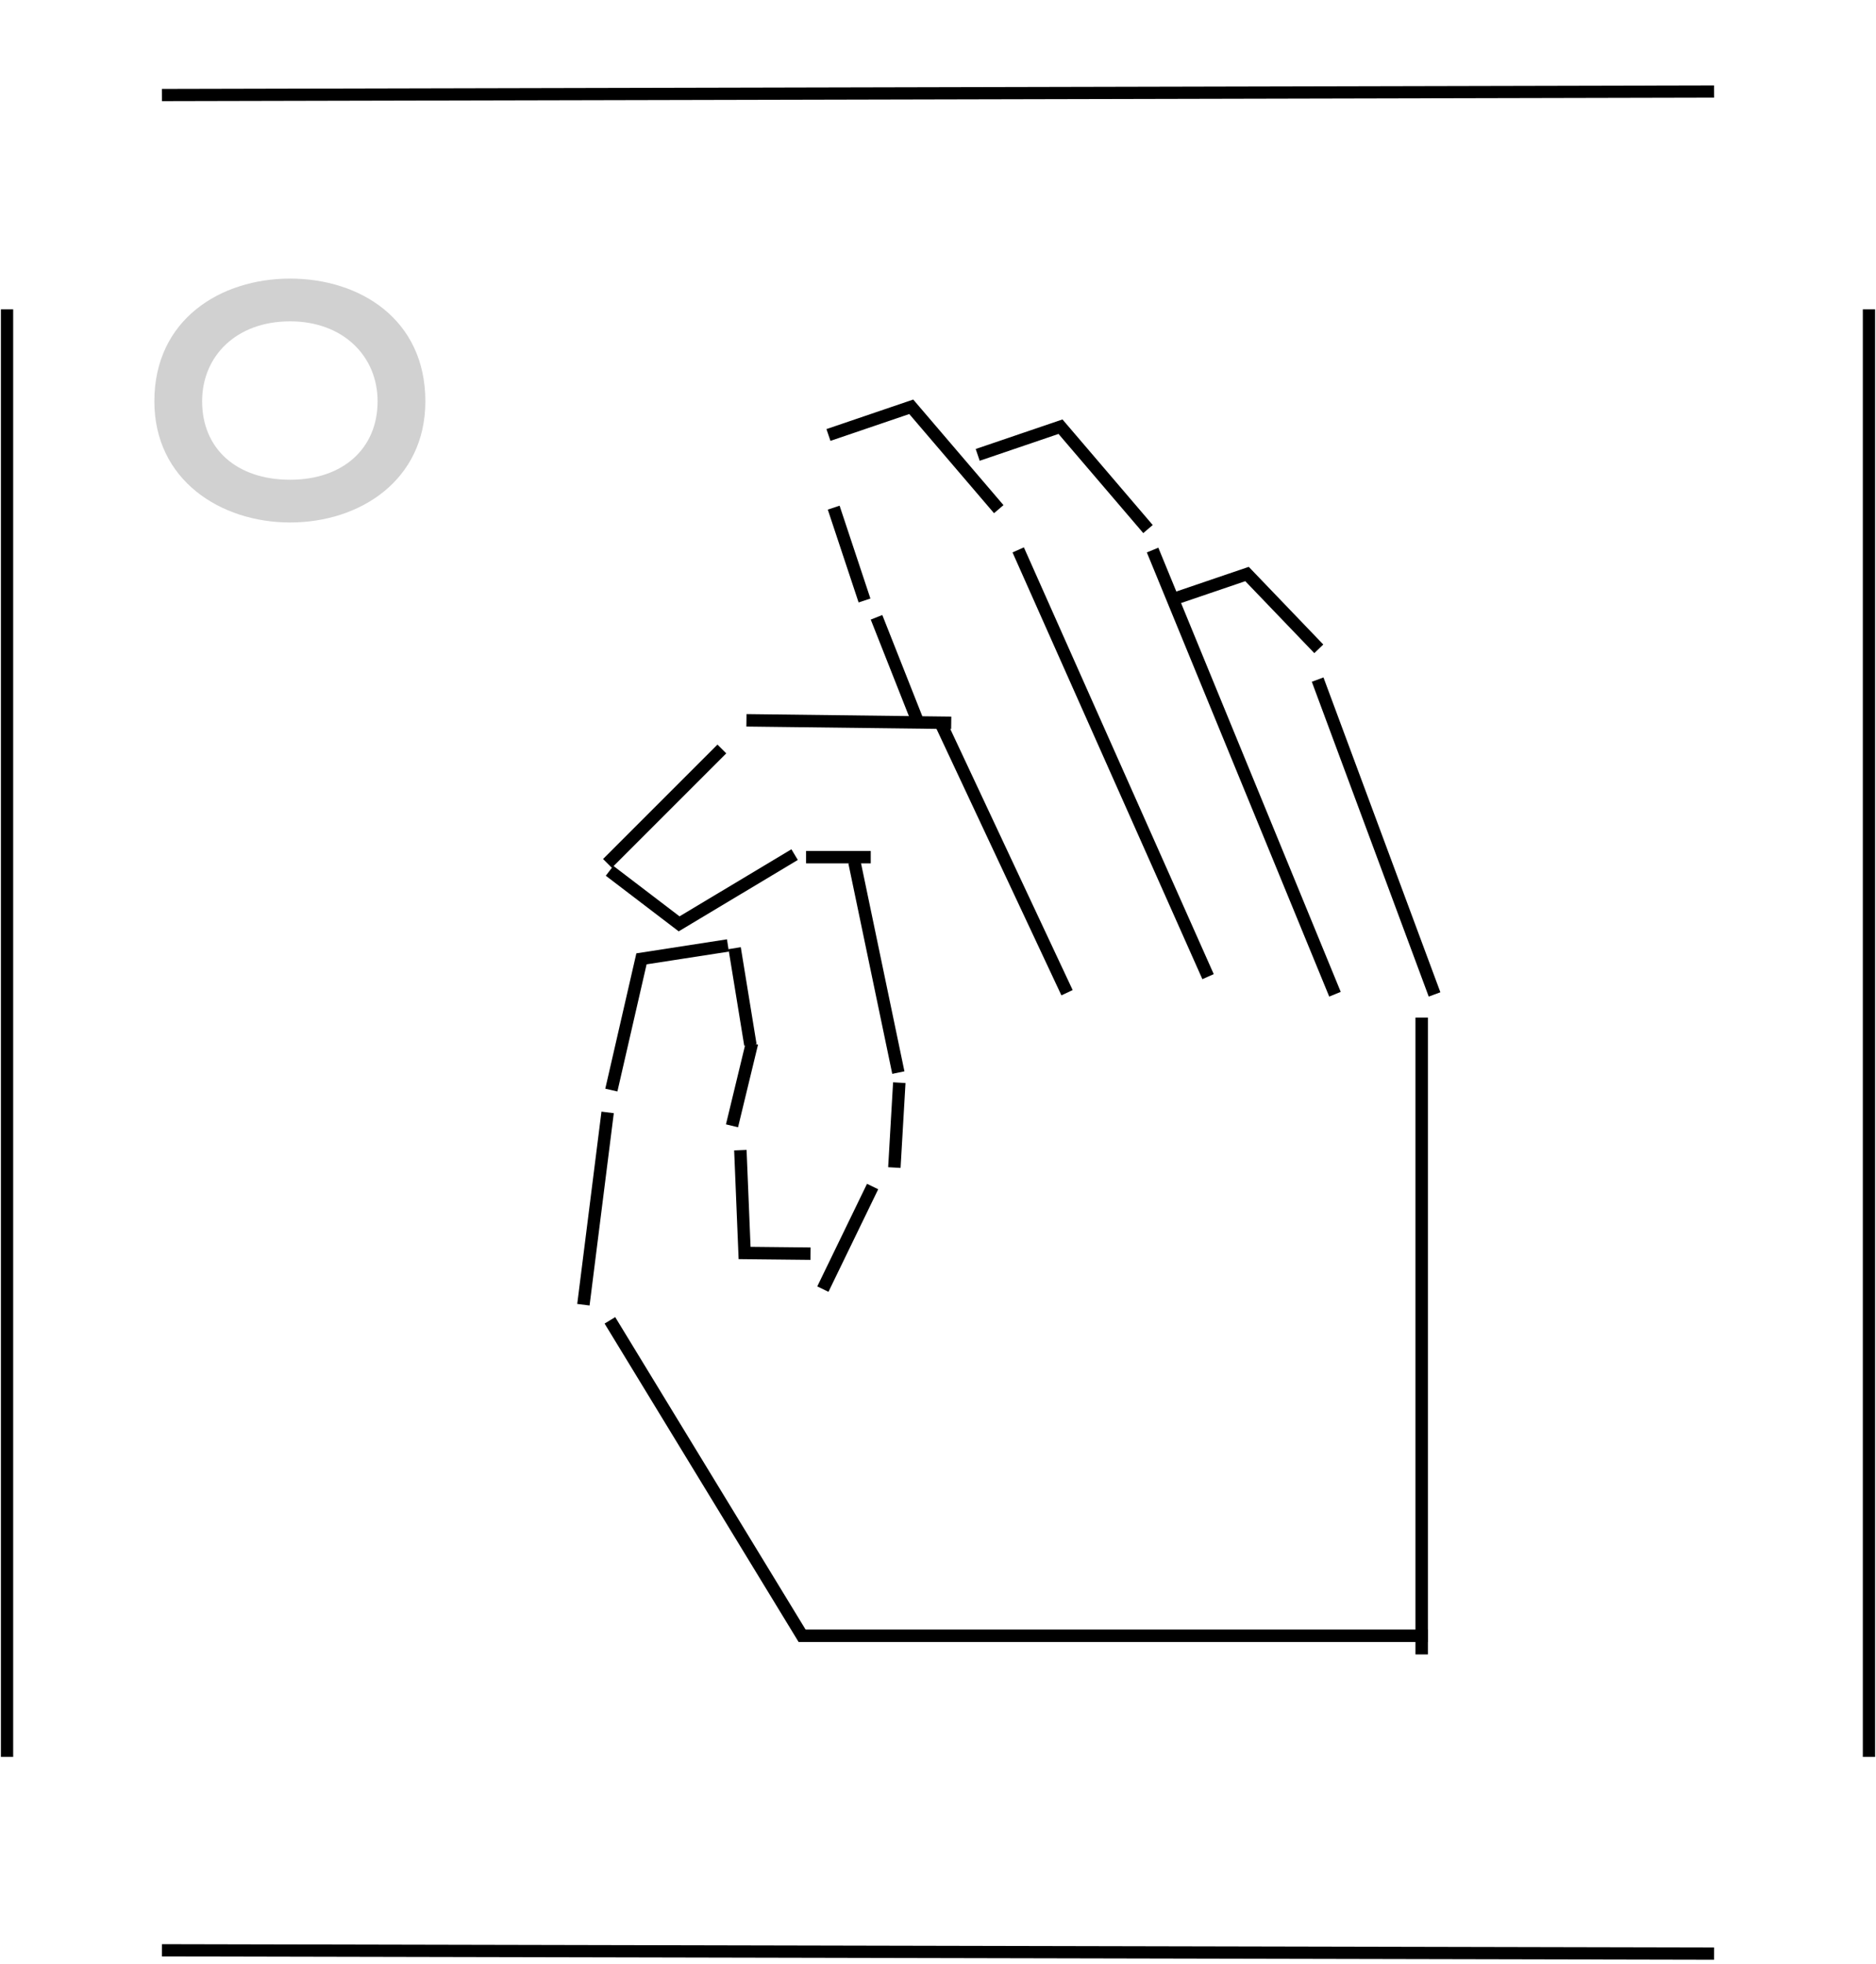 <svg width="533" height="558" viewBox="0 0 533 558" fill="none" xmlns="http://www.w3.org/2000/svg">
<path d="M43.856 114.002C43.856 90.717 62.712 79.146 82.425 79.146C102.282 79.146 120.852 90.717 120.852 114.002C120.852 136.43 102.282 148.429 82.425 148.429C62.712 148.429 43.856 136.43 43.856 114.002ZM57.426 114.002C57.426 127.43 67.14 136.287 82.425 136.287C97.425 136.287 107.281 127.43 107.281 114.002C107.281 101.145 97.425 91.289 82.425 91.289C67.14 91.289 57.426 101.145 57.426 114.002Z" fill="#D1D1D1"/>
<path d="M206.813 268.593L182.254 272.392L173.691 309.68" stroke="black" stroke-width="3.533"/>
<path d="M235.375 123.571L258.901 115.563L283.76 144.645" stroke="black" stroke-width="3.533"/>
<path d="M277.778 129.224L301.304 121.217L326.162 150.298" stroke="black" stroke-width="3.533"/>
<path d="M333.607 170.111L354.298 163.069L374.689 184.321" stroke="black" stroke-width="3.533"/>
<path d="M173.187 247.382L192.946 262.454L225.762 242.785" stroke="black" stroke-width="3.533"/>
<line x1="403.923" y1="470" x2="403.923" y2="289.087" stroke="black" stroke-width="3.533"/>
<line x1="226.896" y1="464.7" x2="405.69" y2="464.7" stroke="black" stroke-width="3.533"/>
<path d="M230.285 356.149L211.548 355.953L210.349 326.746" stroke="black" stroke-width="3.533"/>
<line x1="267.363" y1="205.654" x2="303.16" y2="282.013" stroke="black" stroke-width="3.533"/>
<line x1="249.034" y1="175.366" x2="261.047" y2="205.754" stroke="black" stroke-width="3.533"/>
<line x1="242.759" y1="244.911" x2="255.234" y2="304.709" stroke="black" stroke-width="3.533"/>
<line x1="289.286" y1="156.217" x2="343.228" y2="277.453" stroke="black" stroke-width="3.533"/>
<line x1="327.466" y1="156.264" x2="379.288" y2="282.447" stroke="black" stroke-width="3.533"/>
<line x1="374.363" y1="193.068" x2="407.579" y2="282.503" stroke="black" stroke-width="3.533"/>
<line x1="173.282" y1="375.09" x2="228.404" y2="465.547" stroke="black" stroke-width="3.533"/>
<line y1="-1.767" x2="55.078" y2="-1.767" transform="matrix(0.125 -0.992 -0.992 -0.125 164 370.433)" stroke="black" stroke-width="3.533"/>
<line y1="-1.767" x2="24.166" y2="-1.767" transform="matrix(0.235 -0.972 -0.972 -0.235 206.254 319.414)" stroke="black" stroke-width="3.533"/>
<line y1="-1.767" x2="24.166" y2="-1.767" transform="matrix(0.058 -0.998 -0.998 -0.058 252.338 331.586)" stroke="black" stroke-width="3.533"/>
<line x1="233.787" y1="366.222" x2="247.921" y2="337.077" stroke="black" stroke-width="3.533"/>
<line x1="208.722" y1="269.364" x2="213.192" y2="296.793" stroke="black" stroke-width="3.533"/>
<line y1="-1.767" x2="27.791" y2="-1.767" transform="matrix(0.315 0.949 0.949 -0.315 238.543 143.663)" stroke="black" stroke-width="3.533"/>
<line x1="172.585" y1="245.281" x2="205.093" y2="212.773" stroke="black" stroke-width="3.533"/>
<line x1="212.076" y1="204.637" x2="270.255" y2="205.344" stroke="black" stroke-width="3.533"/>
<line x1="229.016" y1="243.505" x2="247.39" y2="243.505" stroke="black" stroke-width="3.533"/>
<path d="M2 87.882V293.496V499.111" stroke="black" stroke-width="3.48"/>
<path d="M487 555L266.5 554.526L46 554.051" stroke="black" stroke-width="3.48"/>
<path d="M531 87.882V293.496V499.111" stroke="black" stroke-width="3.48"/>
<path d="M487 26L266.5 26.5L46 27" stroke="black" stroke-width="3.48"/>
</svg>
